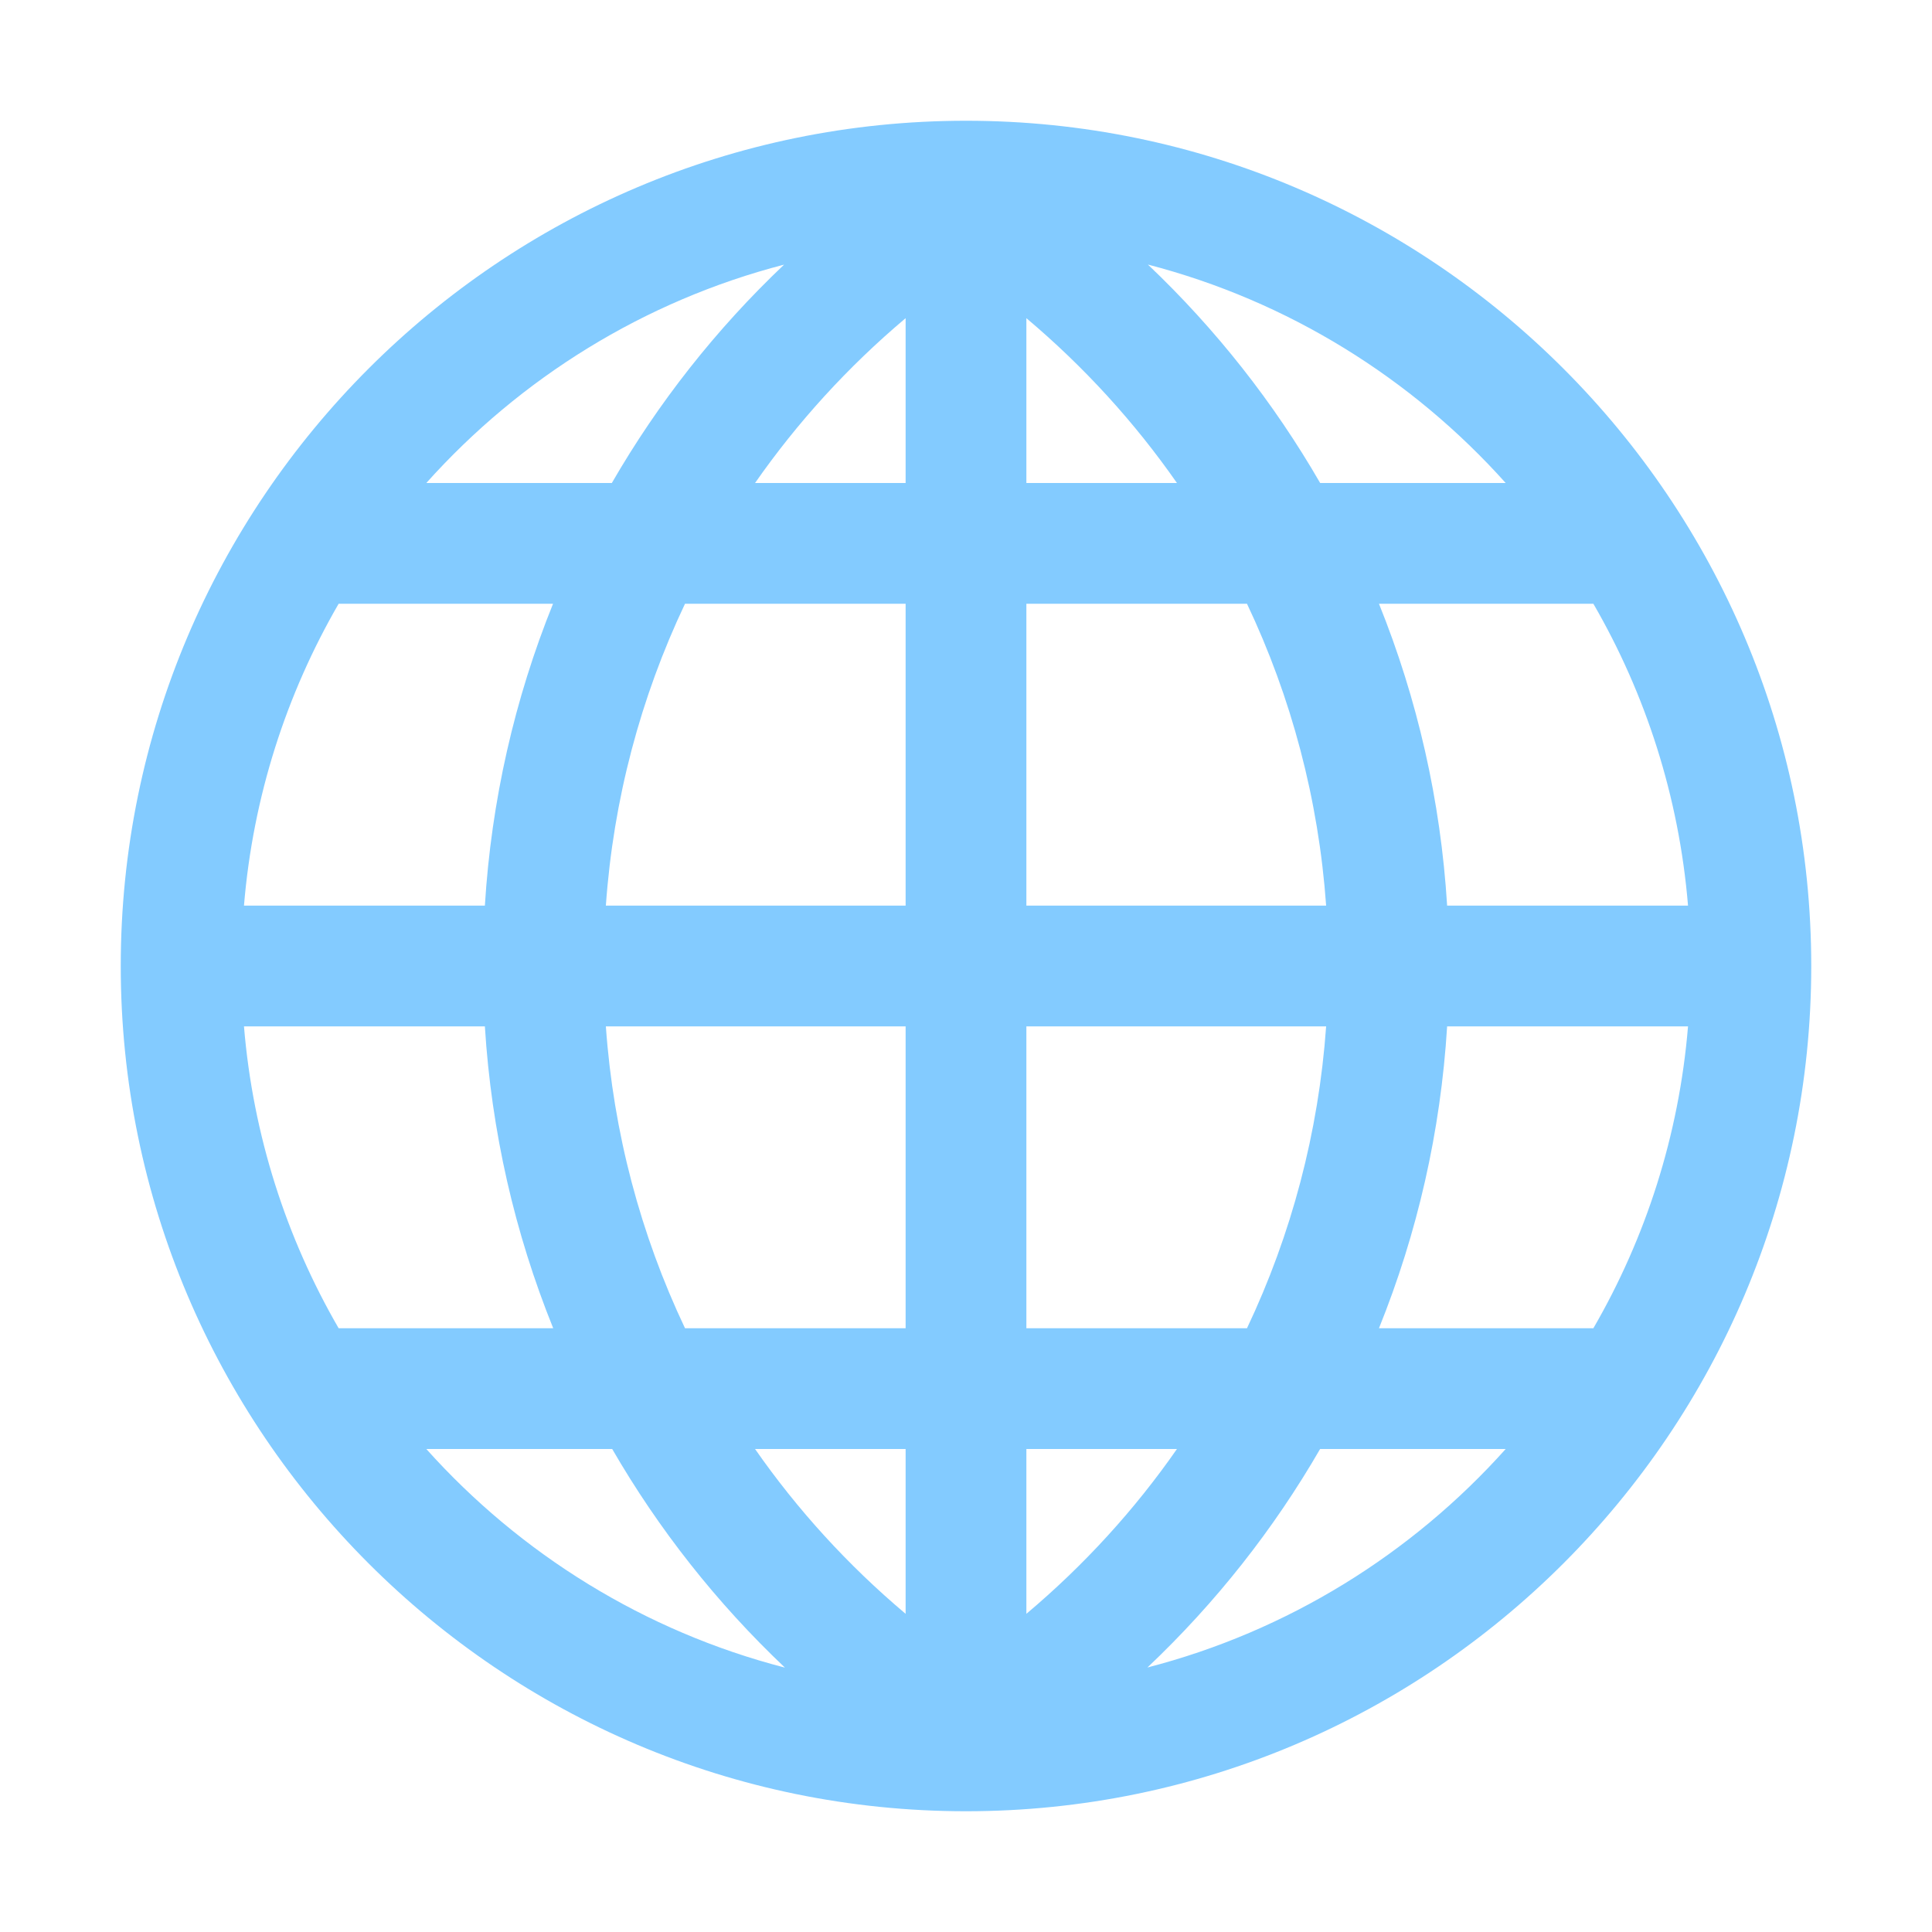<svg xmlns="http://www.w3.org/2000/svg" width="32" height="32" fill="none" viewBox="0 0 32 32" id="globe">
  <path fill="#83CBFF" d="M2 16C2 8.28 8.28 2 16 2C23.72 2 30 8.28 30 16C30 23.72 23.72 30 16 30C8.28 30 2 23.72 2 16ZM4.041 15H8.031C8.138 13.26 8.524 11.575 9.16 10H5.609C4.744 11.494 4.191 13.19 4.041 15ZM10.035 15H15V10H11.346C10.61 11.552 10.159 13.243 10.035 15ZM15 17H10.035C10.159 18.757 10.61 20.448 11.346 22H15V17ZM15 24H12.506C13.207 25.006 14.043 25.924 15 26.73V24ZM19.005 27.619C21.33 27.018 23.384 25.737 24.939 24H21.865C21.098 25.328 20.137 26.548 19.005 27.619ZM22.84 22H26.39V22.002C27.256 20.508 27.809 18.811 27.959 17H23.969C23.862 18.741 23.476 20.425 22.84 22ZM21.965 17H17V22H20.654C21.39 20.448 21.84 18.757 21.965 17ZM23.969 15H27.959C27.809 13.19 27.256 11.492 26.39 9.998V10H22.84C23.476 11.575 23.862 13.26 23.969 15ZM20.654 10H17V15H21.965C21.84 13.243 21.39 11.552 20.654 10ZM21.866 8H24.939C23.385 6.265 21.335 4.984 19.013 4.382C20.142 5.454 21.1 6.673 21.866 8ZM17 5.27V8H19.494C18.793 6.995 17.957 6.076 17 5.27ZM15 5.27C14.043 6.076 13.207 6.995 12.506 8H15V5.27ZM17 24V26.73C17.957 25.924 18.794 25.006 19.494 24H17ZM5.609 22H9.163C8.526 20.424 8.139 18.74 8.031 17H4.041C4.191 18.81 4.744 20.506 5.609 22ZM13.001 27.621C11.869 26.549 10.908 25.328 10.14 24H7.061C8.618 25.738 10.674 27.021 13.001 27.621ZM10.134 8C10.9 6.673 11.858 5.454 12.987 4.383C10.665 4.984 8.615 6.265 7.061 8H10.134Z"></path>
</svg>
